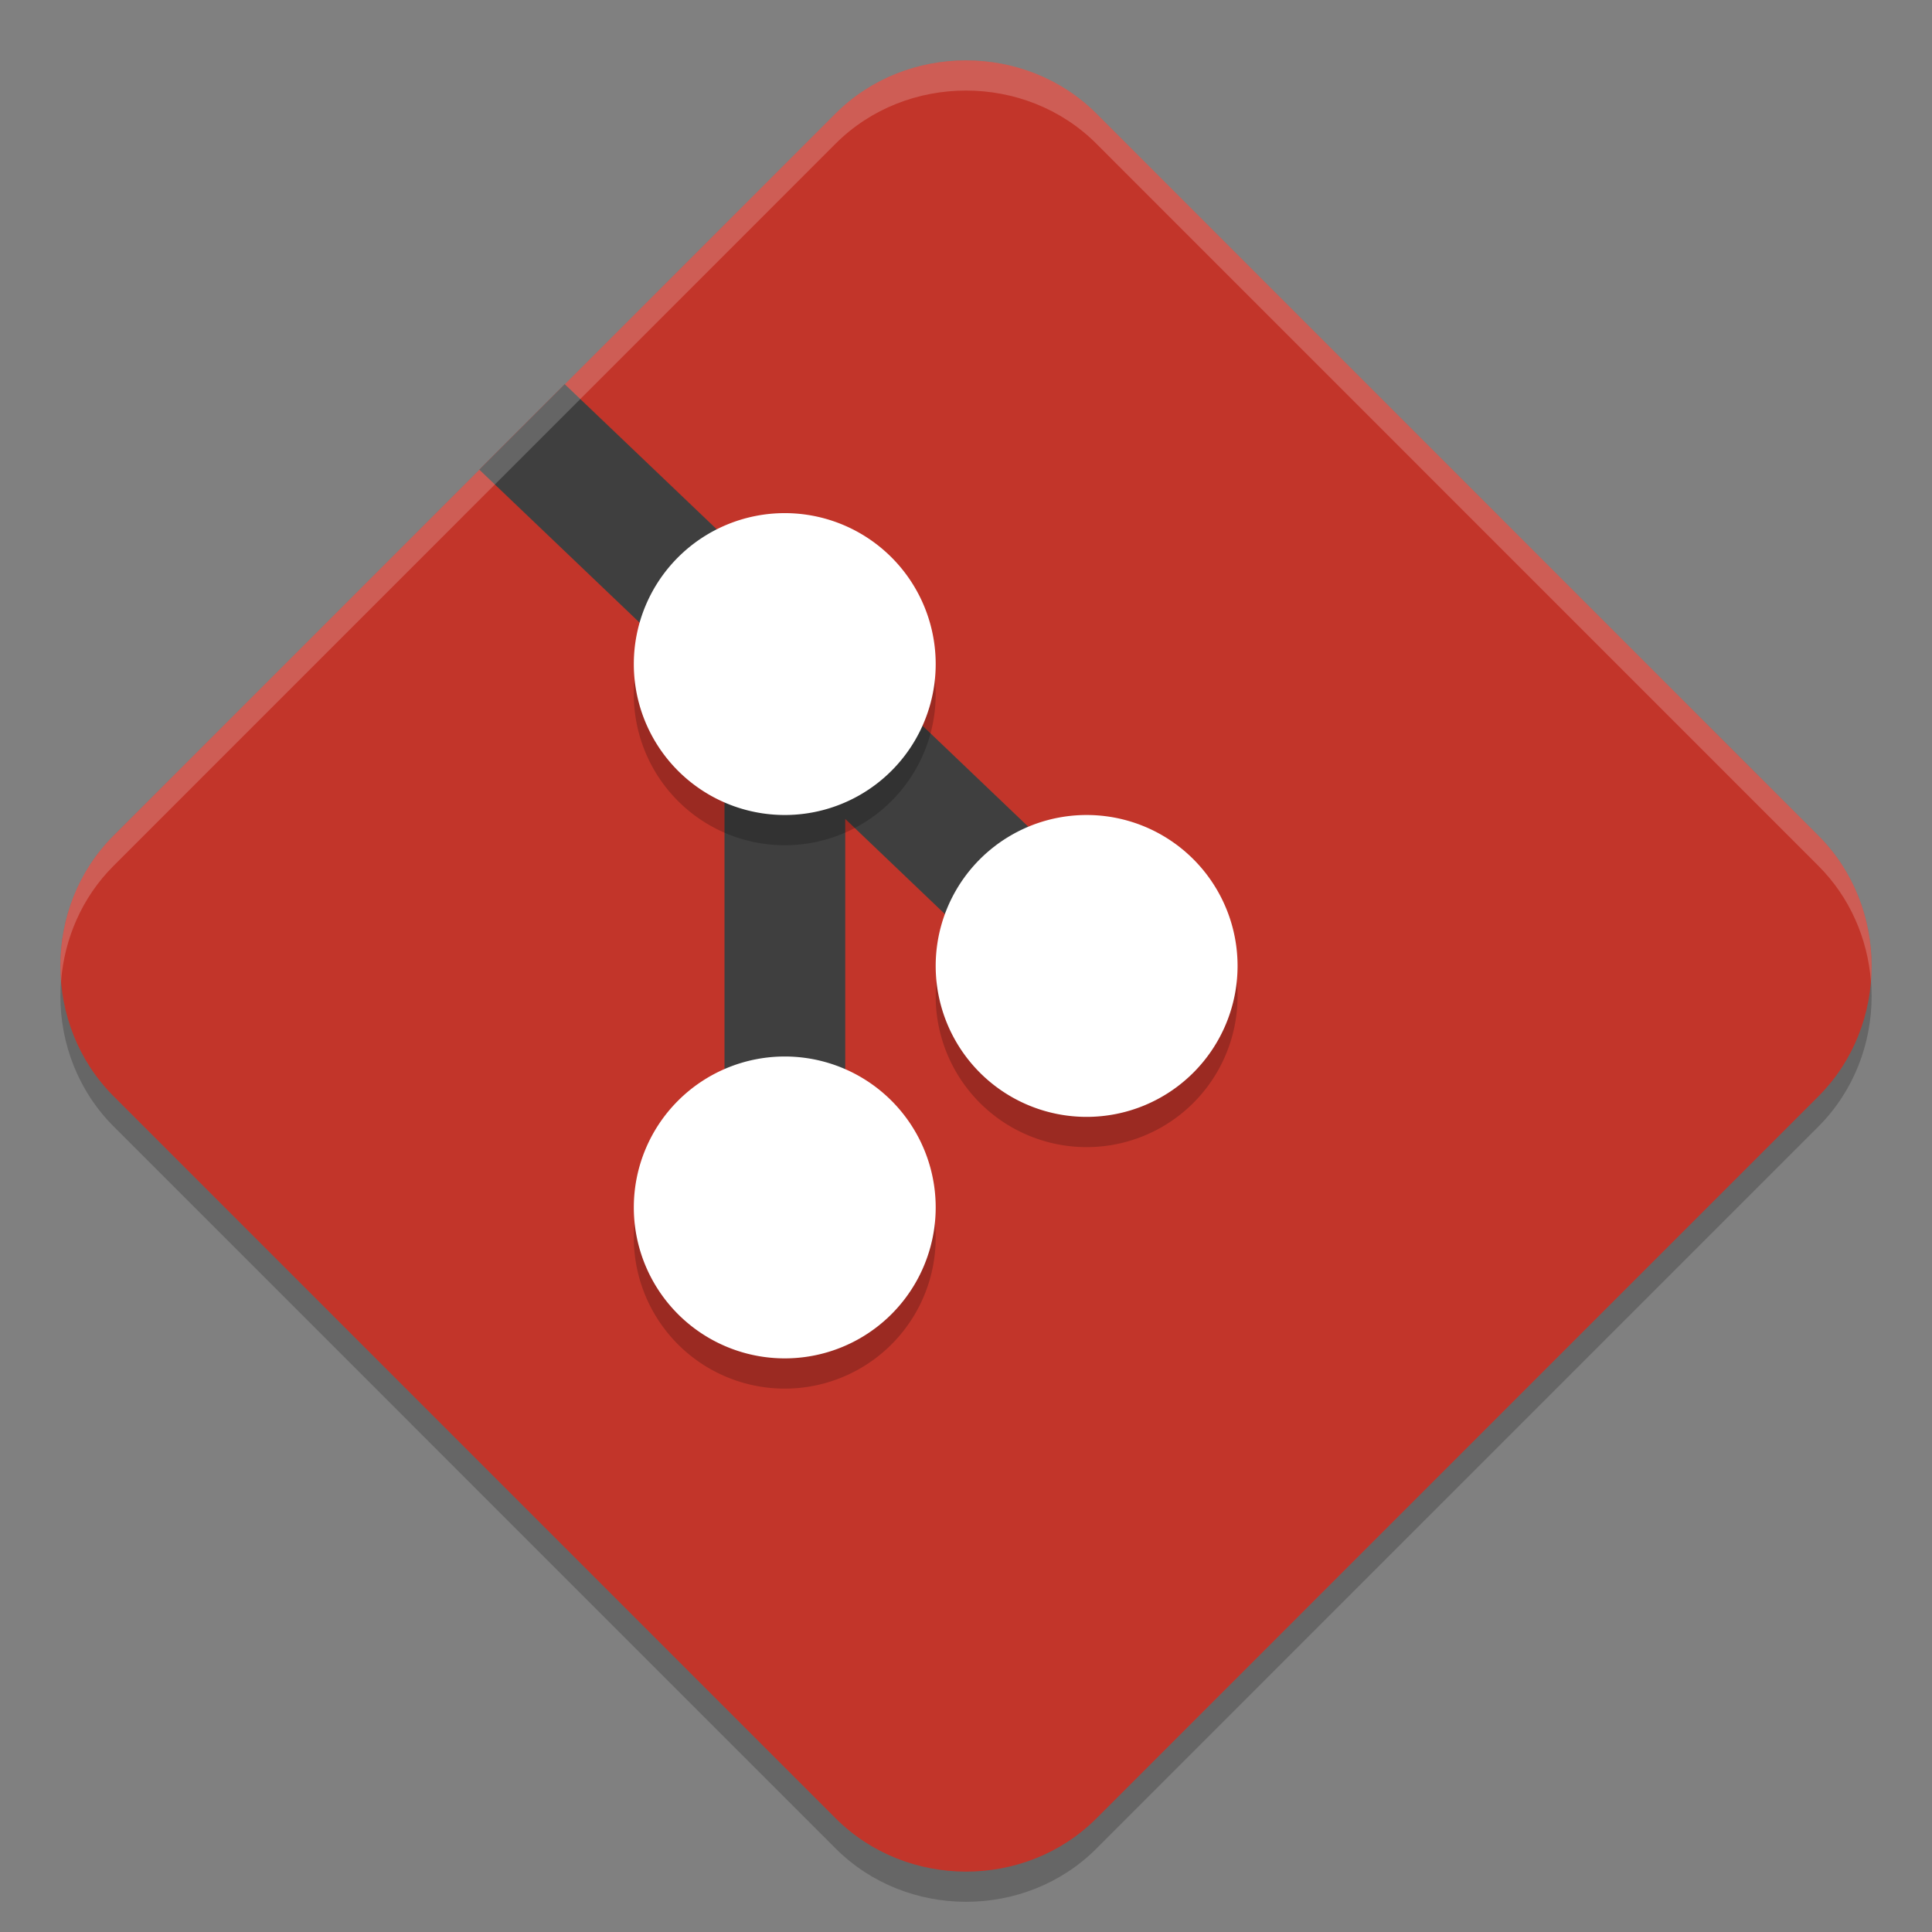 <svg xmlns="http://www.w3.org/2000/svg" width="64" height="64" version="1">
 <rect width="100%" height="100%" fill="#808080" stroke="none"/>
 <path style="opacity:0.2" d="m 31.999,3 c -1.571,0 -3.144,0.586 -4.319,1.76 L 3.76,28.683 c -2.349,2.349 -2.346,6.281 0.003,8.631 L 27.684,61.236 c 2.349,2.349 6.285,2.353 8.634,0.003 L 60.238,37.317 c 2.349,-2.349 2.349,-6.285 0,-8.634 L 36.318,4.761 C 35.143,3.586 33.571,3 31.999,3 Z"/>
 <path style="fill:#c2352a" d="m 31.999,2 c -1.571,0 -3.144,0.586 -4.319,1.76 L 3.76,27.683 c -2.349,2.349 -2.346,6.281 0.003,8.631 L 27.684,60.236 c 2.349,2.349 6.285,2.353 8.634,0.003 L 60.238,36.317 c 2.349,-2.349 2.349,-6.285 0,-8.634 L 36.318,3.76 C 35.143,2.586 33.571,2 31.999,2 Z"/>
 <path style="fill:#3f3f3f;fill-rule:evenodd" d="M 18.711 12.73 L 15.881 15.561 L 24 23.311 L 24 41 L 28 41 L 28 27.129 L 34.619 33.447 L 37.381 30.553 L 18.711 12.73 z"/>
 <path d="m 25.996,18 a 5,5 0 0 0 -5,5 5,5 0 0 0 5,5 5,5 0 0 0 5,-5 5,5 0 0 0 -5,-5 z m 10,10 a 5,5 0 0 0 -5,5 5,5 0 0 0 5,5 5,5 0 0 0 5,-5 5,5 0 0 0 -5,-5 z m -10,8 a 5,5 0 0 0 -5,5 5,5 0 0 0 5,5 5,5 0 0 0 5,-5 5,5 0 0 0 -5,-5 z" style="opacity:0.2"/>
 <path style="fill:#ffffff" d="M 25.996 16.998 A 5 5 0 0 0 20.996 21.998 A 5 5 0 0 0 25.996 26.998 A 5 5 0 0 0 30.996 21.998 A 5 5 0 0 0 25.996 16.998 z M 35.996 26.998 A 5 5 0 0 0 30.996 31.998 A 5 5 0 0 0 35.996 36.998 A 5 5 0 0 0 40.996 31.998 A 5 5 0 0 0 35.996 26.998 z M 25.996 34.998 A 5 5 0 0 0 20.996 39.998 A 5 5 0 0 0 25.996 44.998 A 5 5 0 0 0 30.996 39.998 A 5 5 0 0 0 25.996 34.998 z"/>
 <path style="opacity:0.2;fill:#ffffff" d="M 32,2 C 30.429,2 28.854,2.585 27.68,3.76 L 3.76,27.684 C 2.46,28.983 1.884,30.766 2.023,32.498 2.134,31.099 2.71,29.733 3.76,28.684 L 27.68,4.76 C 28.854,3.585 30.429,3 32,3 c 1.571,0 3.144,0.585 4.318,1.76 L 60.238,28.684 C 61.288,29.733 61.865,31.1 61.977,32.5 62.115,30.767 61.538,28.983 60.238,27.684 L 36.318,3.76 C 35.144,2.585 33.572,2 32,2 Z"/>
</svg>
